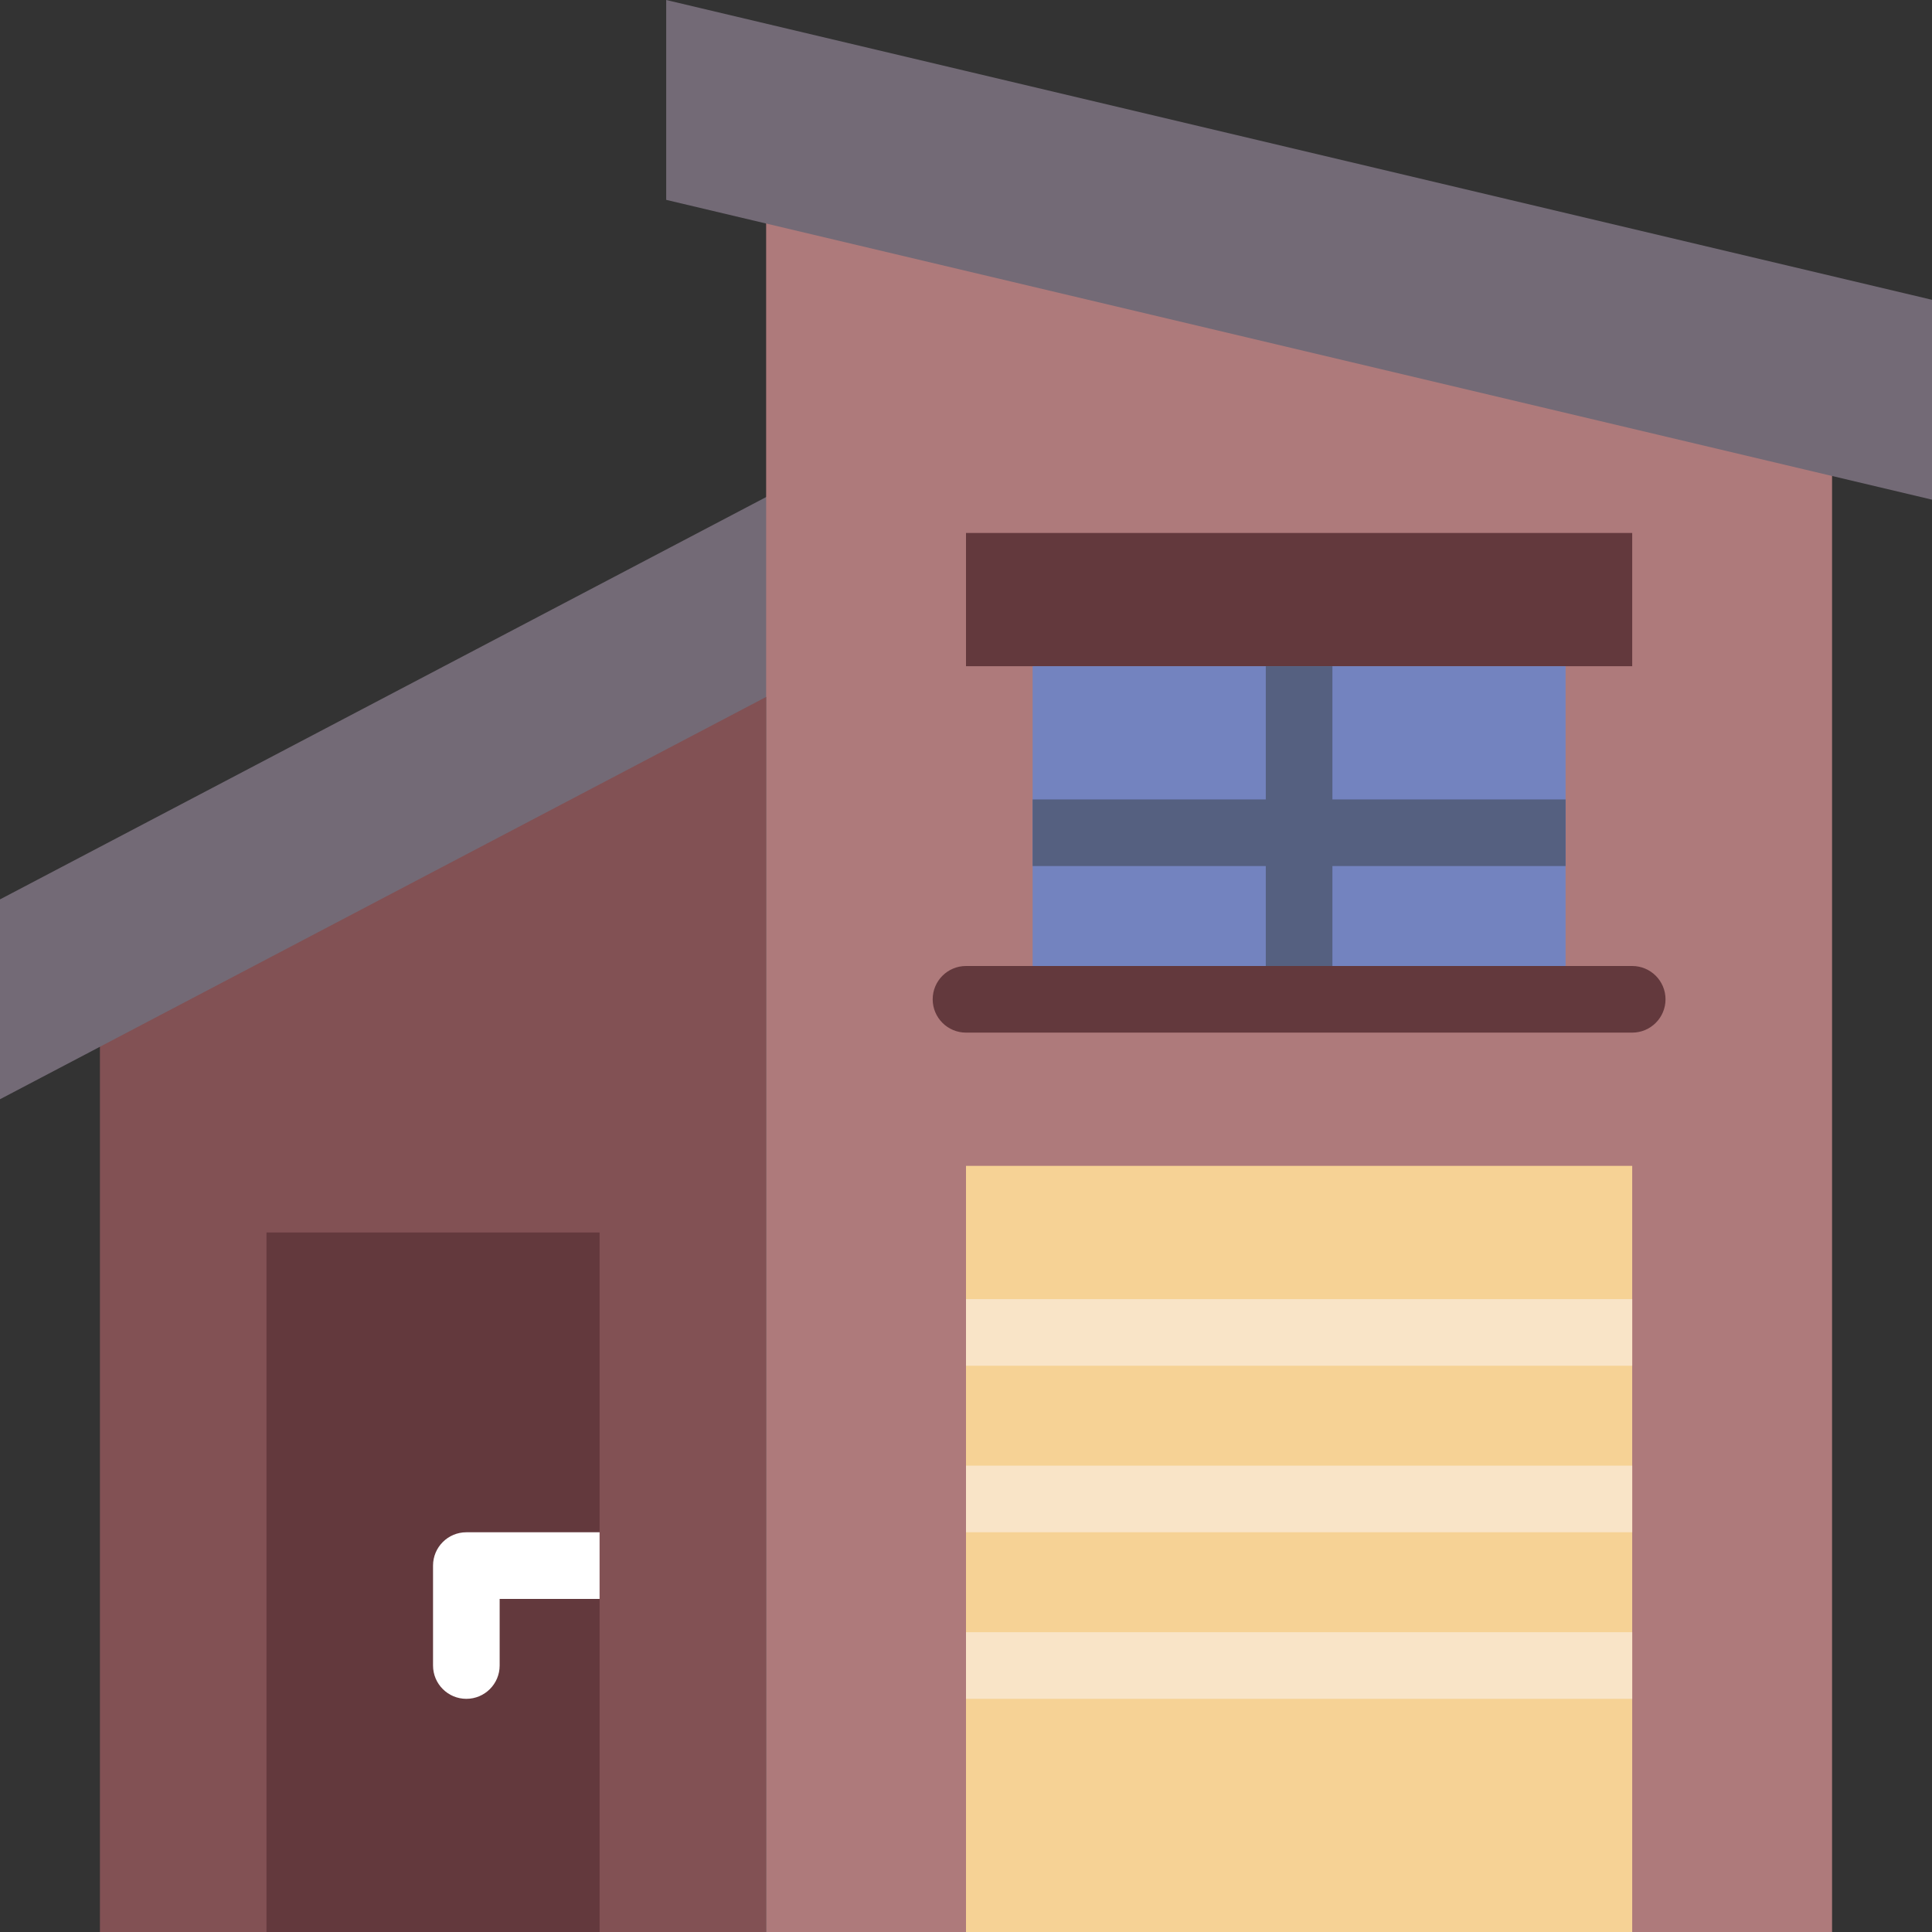 <svg xmlns="http://www.w3.org/2000/svg" viewBox="0 0 512 512"><rect x="0" y="0" width="512" height="512" fill="#333333" stroke="none"/><path fill="#825154" d="M26.483 512h176.551V172.712L26.483 264.828z"/><path fill="#736a76" d="M0 291.31v-52.965l218.536-114.759v52.966z"/><path fill="#ae7a7b" d="M203.034 47.854V512h282.483V114.759z"/><path fill="#736a76" d="M512 79.448L176.552 0v52.966L512 132.414z"/><path fill="#63393d" d="M70.621 326.621h88.276V512H70.621z"/><path fill="#f6d295" d="M256 308.966h176.552V512H256z"/><g fill="#f9e4c7"><path d="M256 344.276h176.552v17.655H256zM256 388.414h176.552v17.655H256zM256 432.552h176.552v17.655H256z"/></g><path fill="#63393d" d="M256 141.241h176.552v35.31H256z"/><path fill="#7383bf" d="M273.655 176.552h141.241v88.276H273.655z"/><g fill="#556080"><path d="M335.448 176.552h17.655v88.276h-17.655z"/><path d="M273.655 211.862h141.241v17.655H273.655z"/></g><path d="M432.552 273.655H256c-4.873 0-8.828-3.955-8.828-8.828S251.127 256 256 256h176.552c4.873 0 8.828 3.955 8.828 8.828s-3.955 8.827-8.828 8.827z" fill="#63393d"/><path d="M158.897 406.069h-35.31c-4.873 0-8.828 3.955-8.828 8.828v26.483c0 4.873 3.955 8.828 8.828 8.828s8.828-3.955 8.828-8.828v-17.655h26.483v-17.656z" fill="#fff"/></svg>